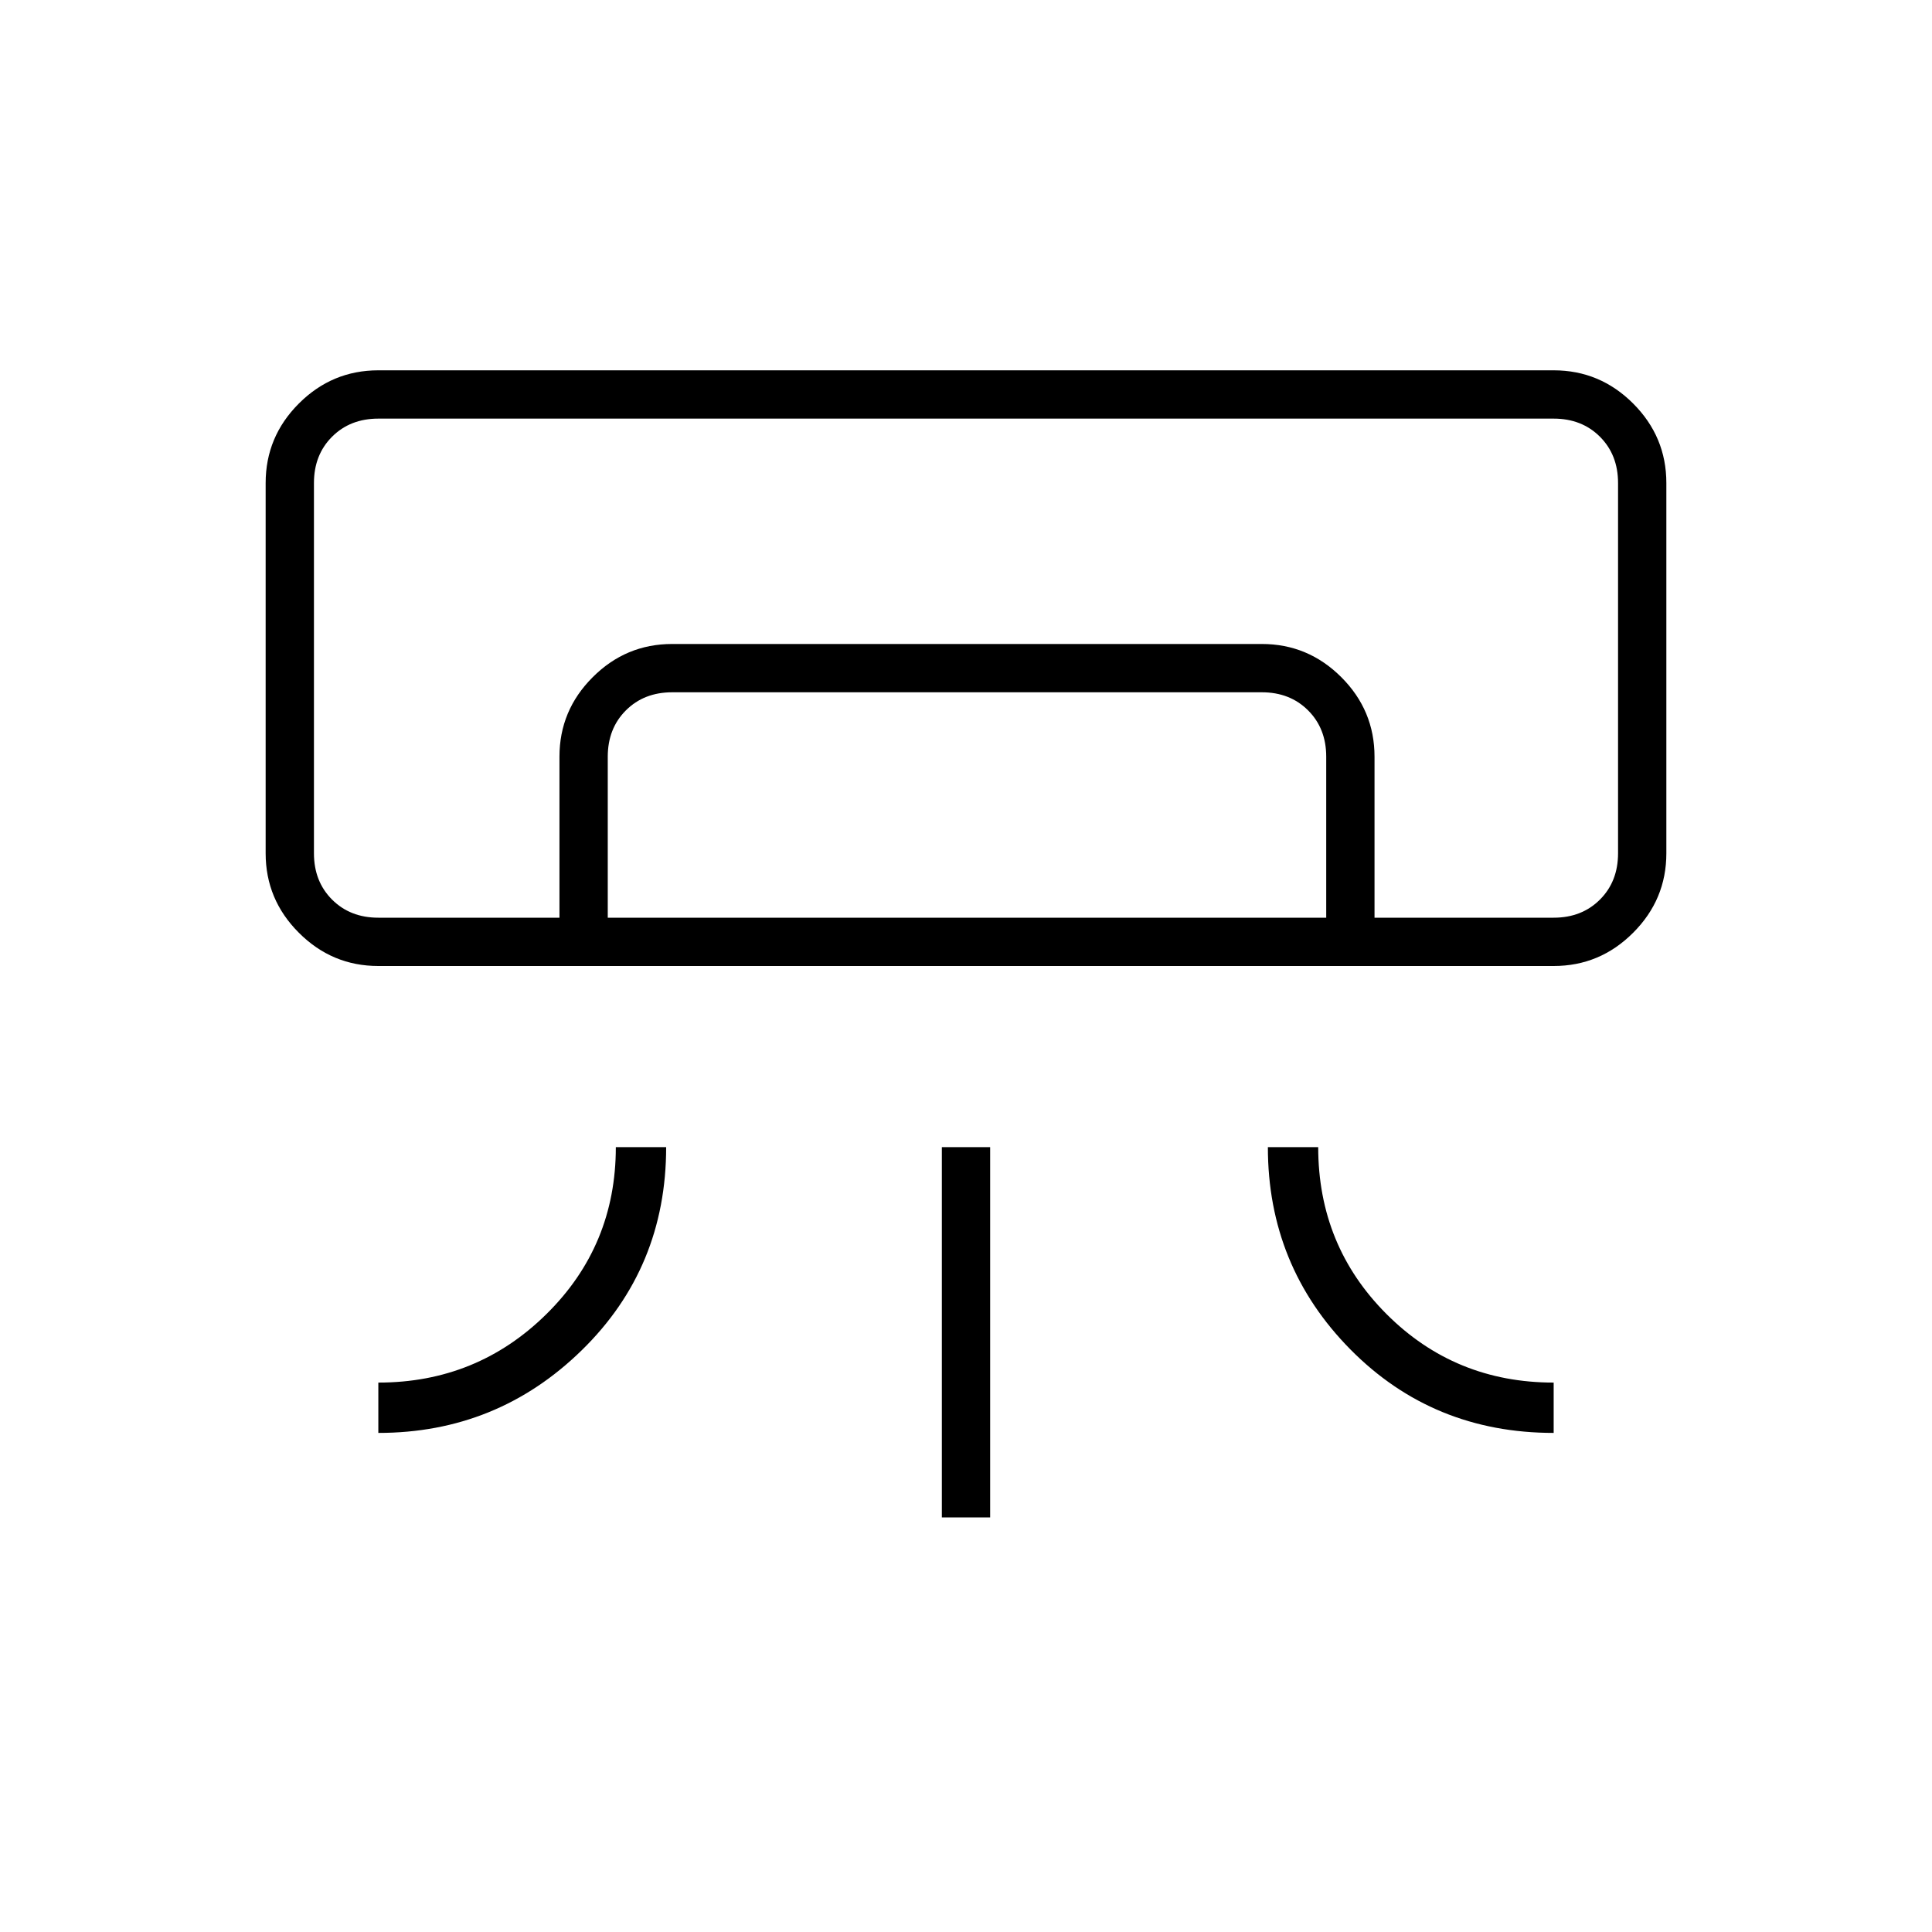 <svg xmlns="http://www.w3.org/2000/svg" height="40" width="40"><path d="M32.167 20H7.833q-.958 0-1.645-.688-.688-.687-.688-1.645V10q0-.958.688-1.646.687-.687 1.645-.687h24.334q.958 0 1.645.687.688.688.688 1.646v7.667q0 .958-.688 1.645-.687.688-1.645.688ZM7.833 29.667v-1.042q2.042 0 3.479-1.417 1.438-1.416 1.438-3.458h1.042q0 2.5-1.75 4.208-1.75 1.709-4.209 1.709Zm24.334 0q-2.5 0-4.209-1.729-1.708-1.73-1.708-4.188h1.042q0 2.042 1.416 3.458 1.417 1.417 3.459 1.417ZM19.5 31.417V23.75h1v7.667ZM32.167 19H33.5 6.5h21.958Zm-20.584 0v-3.333q0-.959.688-1.646.687-.688 1.646-.688h12.208q.958 0 1.646.688.687.687.687 1.646V19h-1v-3.333q0-.584-.375-.959t-.958-.375H13.917q-.584 0-.959.375t-.375.959V19Zm-3.75 0h24.334q.583 0 .958-.375t.375-.958V10q0-.583-.375-.958t-.958-.375H7.833q-.583 0-.958.375T6.5 10v7.667q0 .583.375.958t.958.375Z"/></svg>